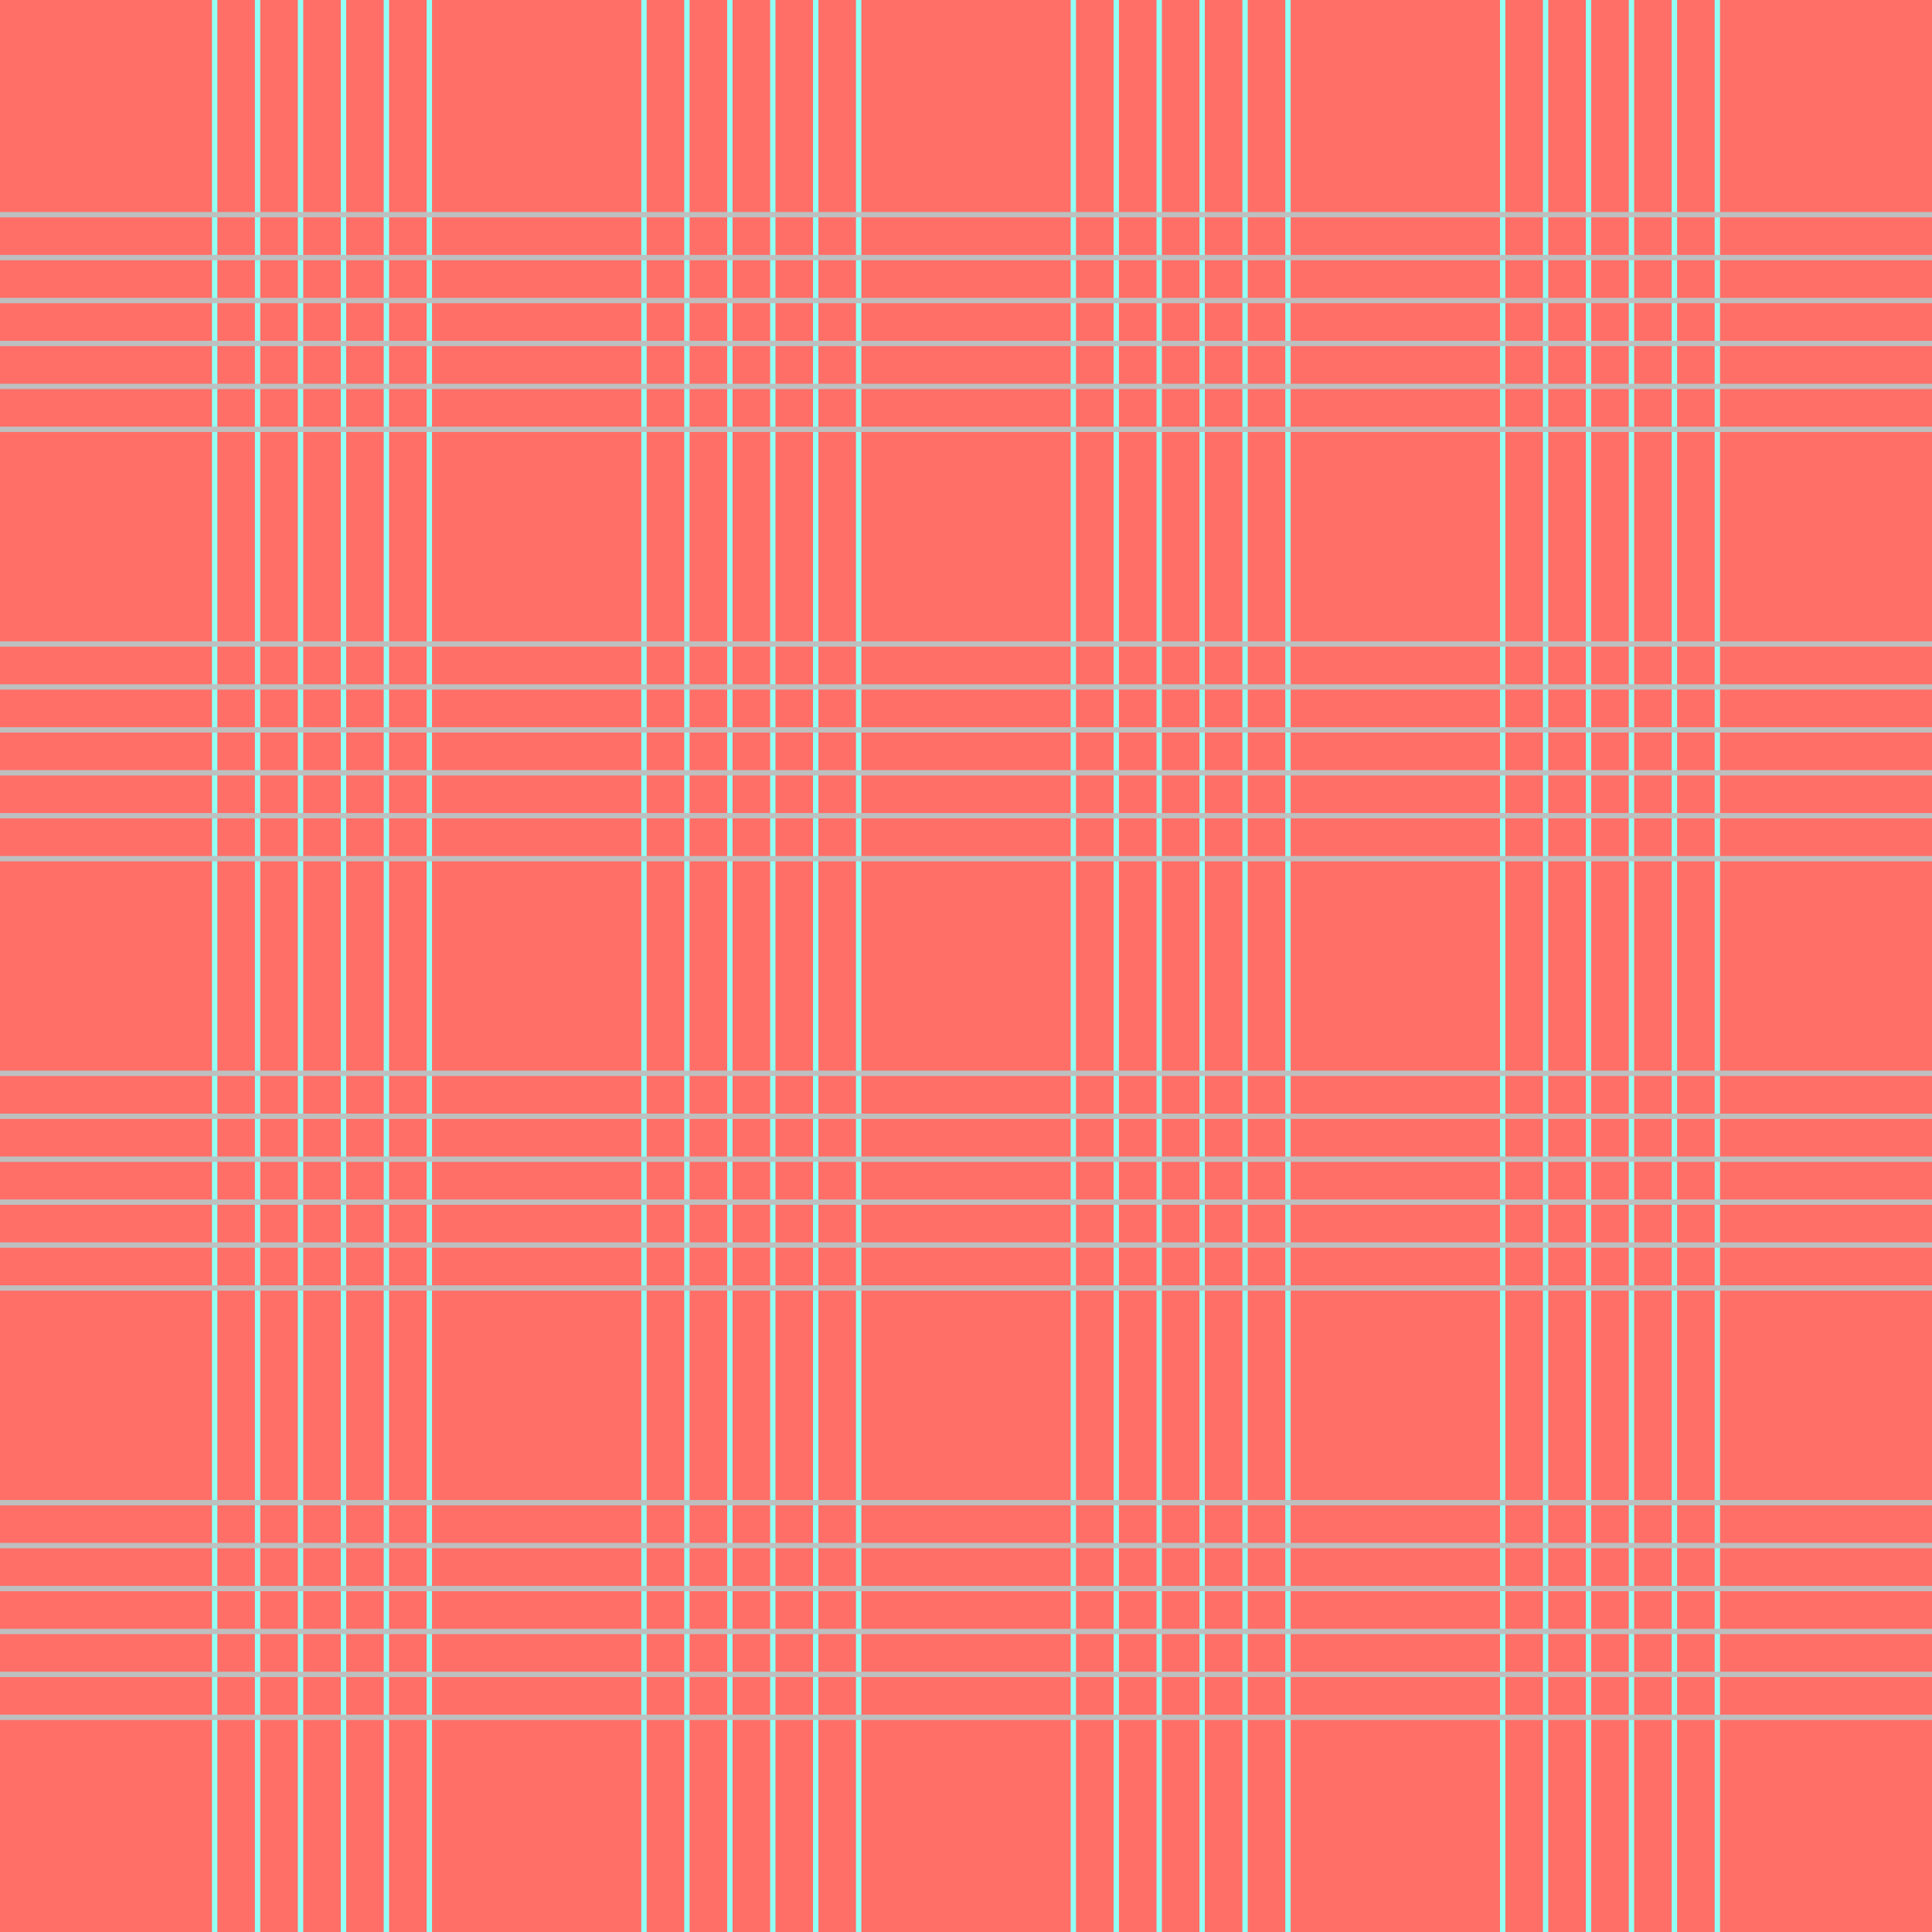 <svg id="Layer_1" data-name="Layer 1" xmlns="http://www.w3.org/2000/svg" viewBox="0 0 90 90"><defs><style>.cls-1{fill:#ff6f68;}.cls-2{fill:#91fff4;stroke:#91fff4;}.cls-2,.cls-3{stroke-miterlimit:10;stroke-width:0.25px;}.cls-3{fill:#bebfbf;stroke:#bebfbf;}</style></defs><title>idk-plaid</title><rect class="cls-1" width="90" height="90"/><line class="cls-2" x1="10" x2="10" y2="90"/><line class="cls-2" x1="20" x2="20" y2="90"/><line class="cls-2" x1="18" x2="18" y2="90"/><line class="cls-2" x1="16" x2="16" y2="90"/><line class="cls-2" x1="14" x2="14" y2="90"/><line class="cls-2" x1="12" x2="12" y2="90"/><line class="cls-2" x1="30" x2="30" y2="90"/><line class="cls-2" x1="40" x2="40" y2="90"/><line class="cls-2" x1="38" x2="38" y2="90"/><line class="cls-2" x1="36" x2="36" y2="90"/><line class="cls-2" x1="34" x2="34" y2="90"/><line class="cls-2" x1="32" x2="32" y2="90"/><line class="cls-2" x1="50" x2="50" y2="90"/><line class="cls-2" x1="60" x2="60" y2="90"/><line class="cls-2" x1="58" x2="58" y2="90"/><line class="cls-2" x1="56" x2="56" y2="90"/><line class="cls-2" x1="54" x2="54" y2="90"/><line class="cls-2" x1="52" x2="52" y2="90"/><line class="cls-2" x1="70" x2="70" y2="90"/><line class="cls-2" x1="80" x2="80" y2="90"/><line class="cls-2" x1="78" x2="78" y2="90"/><line class="cls-2" x1="76" x2="76" y2="90"/><line class="cls-2" x1="74" x2="74" y2="90"/><line class="cls-2" x1="72" x2="72" y2="90"/><line class="cls-3" y1="20" x2="90" y2="20"/><line class="cls-3" y1="10" x2="90" y2="10"/><line class="cls-3" y1="12" x2="90" y2="12"/><line class="cls-3" y1="14" x2="90" y2="14"/><line class="cls-3" y1="16" x2="90" y2="16"/><line class="cls-3" y1="18" x2="90" y2="18"/><line class="cls-3" y1="40" x2="90" y2="40"/><line class="cls-3" y1="30" x2="90" y2="30"/><line class="cls-3" y1="32" x2="90" y2="32"/><line class="cls-3" y1="34" x2="90" y2="34"/><line class="cls-3" y1="36" x2="90" y2="36"/><line class="cls-3" y1="38" x2="90" y2="38"/><line class="cls-3" y1="60" x2="90" y2="60"/><line class="cls-3" y1="50" x2="90" y2="50"/><line class="cls-3" y1="52" x2="90" y2="52"/><line class="cls-3" y1="54" x2="90" y2="54"/><line class="cls-3" y1="56" x2="90" y2="56"/><line class="cls-3" y1="58" x2="90" y2="58"/><line class="cls-3" y1="80" x2="90" y2="80"/><line class="cls-3" y1="70" x2="90" y2="70"/><line class="cls-3" y1="72" x2="90" y2="72"/><line class="cls-3" y1="74" x2="90" y2="74"/><line class="cls-3" y1="76" x2="90" y2="76"/><line class="cls-3" y1="78" x2="90" y2="78"/></svg>